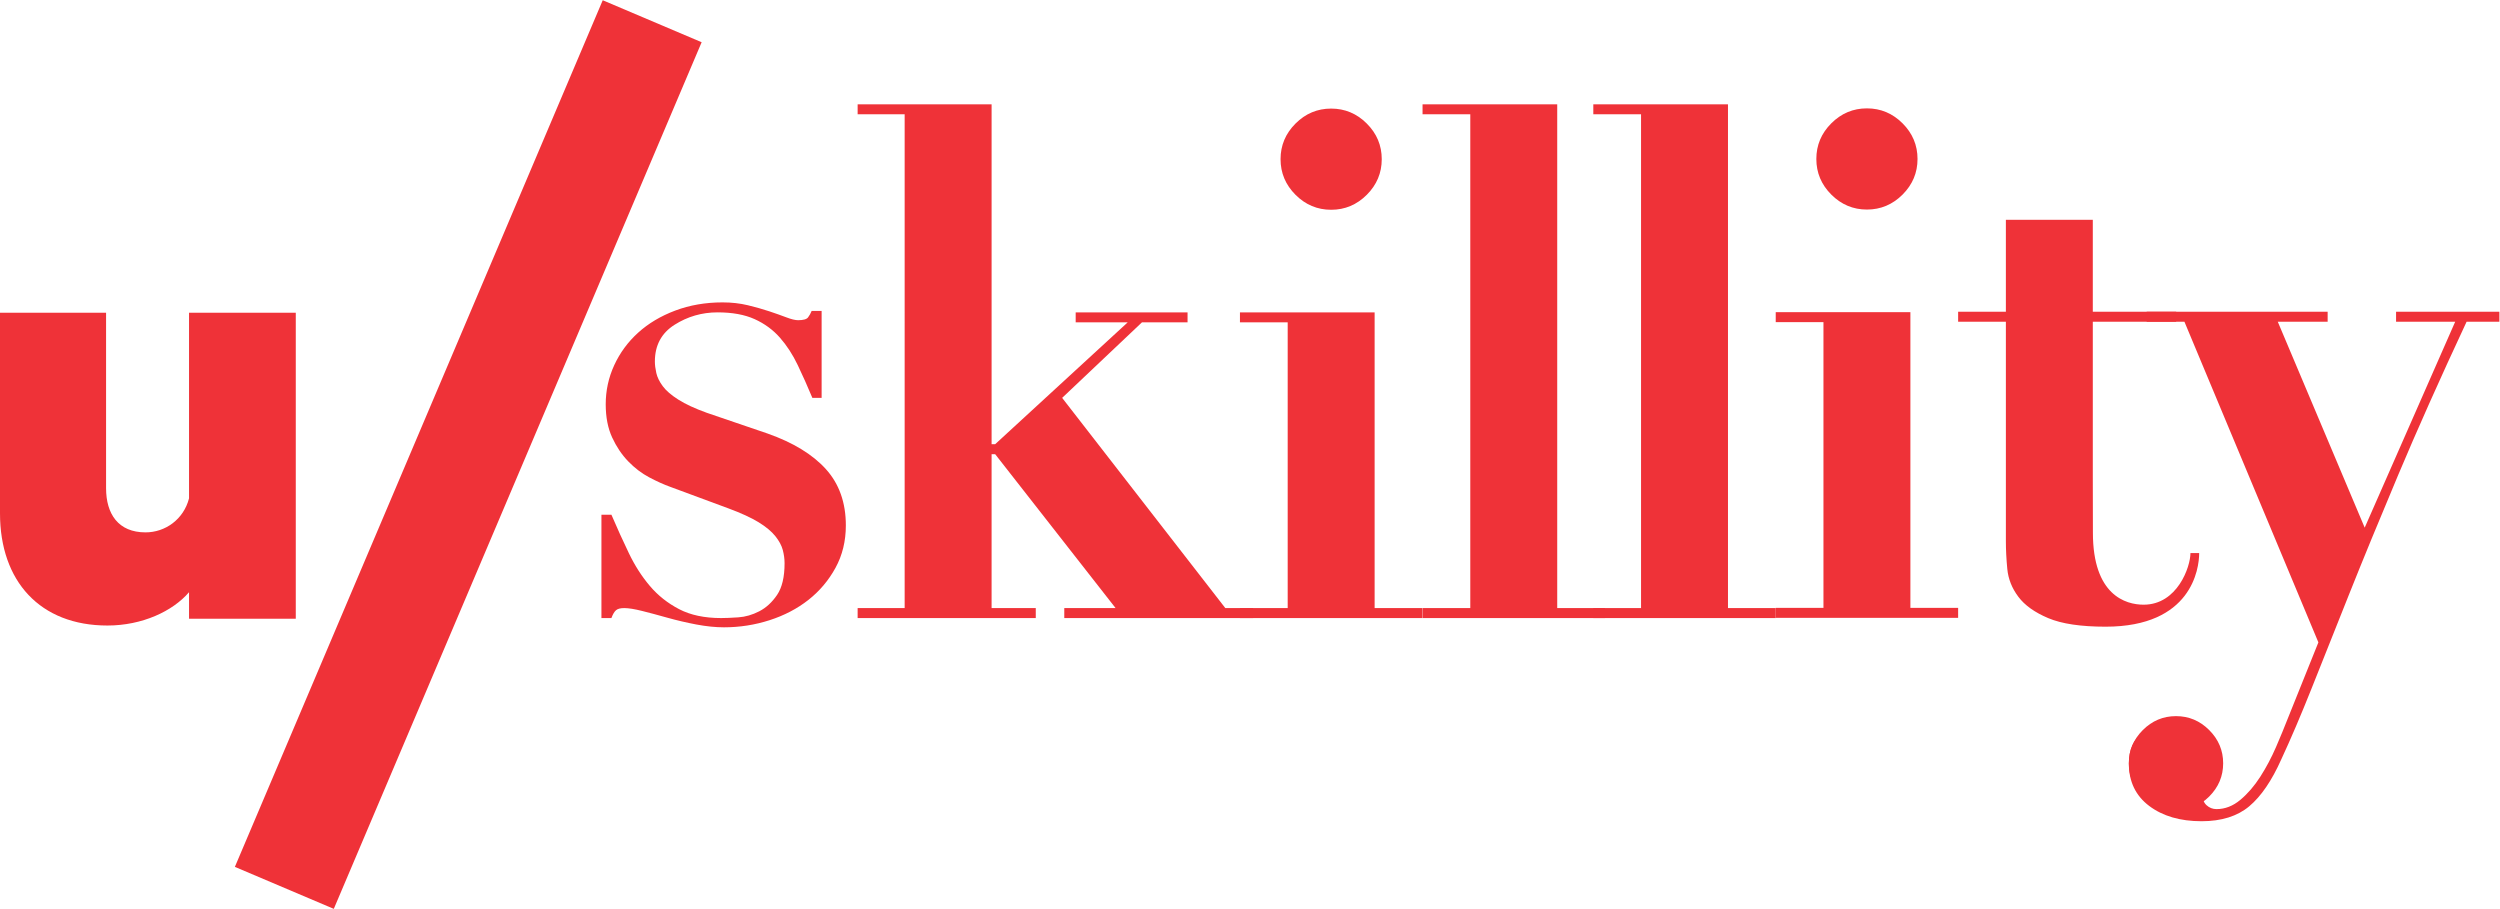 <svg
   version="1.1"
   id="svg2"
   viewBox="0 0 718.667 261.267"
   sodipodi:docname="u_skillity-logo-final-warm_red-pantone.eps"
   xmlns:inkscape="http://www.inkscape.org/namespaces/inkscape"
   xmlns:sodipodi="http://sodipodi.sourceforge.net/DTD/sodipodi-0.dtd"
   xmlns="http://www.w3.org/2000/svg"
   xmlns:svg="http://www.w3.org/2000/svg">
  <defs
     id="defs6" />
  <sodipodi:namedview
     id="namedview4"
     pagecolor="#ffffff"
     bordercolor="#000000"
     borderopacity="0.25"
     inkscape:showpageshadow="2"
     inkscape:pageopacity="0.0"
     inkscape:pagecheckerboard="0"
     inkscape:deskcolor="#d1d1d1" />
  <g
     id="g8"
     inkscape:groupmode="layer"
     inkscape:label="ink_ext_XXXXXX"
     transform="matrix(1.333,0,0,-1.333,0,261.267)">
    <g
       id="g10"
       transform="scale(0.1)">
      <path
         d="M 4119.84,1286.8 V 649.102 h 102.95 V 627.59 h -393.37 v 21.512 h 102.94 v 616.188 h -102.94 v 21.51 h 290.42"
         style="fill:#ef3238;fill-opacity:1;fill-rule:nonzero;stroke:none"
         id="path12" />
      <path
         d="M 3726.46,1735.05 V 648.641 h 102.95 v -21.512 h -393.38 v 21.512 h 102.95 V 1713.54 h -102.95 v 21.51 h 290.43"
         style="fill:#ef3238;fill-opacity:1;fill-rule:nonzero;stroke:none"
         id="path14" />
      <path
         d="M 3358.21,1735.05 V 648.641 h 102.95 v -21.512 h -393.37 v 21.512 h 102.95 V 1713.54 h -102.95 v 21.51 h 290.42"
         style="fill:#ef3238;fill-opacity:1;fill-rule:nonzero;stroke:none"
         id="path16" />
      <path
         d="m 2138.42,1735.05 v -732.99 h 7.68 l 285.82,262.77 h -112.17 v 21.51 h 241.26 v -21.51 h -98.36 l -172.09,-162.87 351.88,-453.319 h 59.93 v -21.512 h -407.2 v 21.512 h 110.63 l -259.7,331.91 h -7.68 v -331.91 h 95.27 v -21.512 h -384.16 v 21.512 h 101.41 V 1713.54 h -101.41 v 21.51 h 288.89"
         style="fill:#ef3238;fill-opacity:1;fill-rule:nonzero;stroke:none"
         id="path18" />
      <path
         d="M 637.867,1285.54 H 407.656 V 885.23 c -11.73,-45.449 -51.328,-73.32 -93.851,-73.32 -58.657,0 -85.047,39.602 -85.047,95.309 V 1285.54 H 0 V 852.961 C 0,706.332 86.523,611.02 231.684,611.02 c 74.793,0 140.781,30.789 175.972,71.851 V 625.68 h 230.211 v 659.86"
         style="fill:#ef3238;fill-opacity:1;fill-rule:nonzero;stroke:none"
         id="path20" />
      <path
         d="m 1318.56,849.941 c 12.29,-28.703 24.83,-56.351 37.65,-82.972 12.79,-26.66 27.9,-50.207 45.32,-70.699 17.42,-20.5 38.42,-37.129 63.02,-49.938 24.59,-12.812 54.78,-19.211 90.66,-19.211 9.22,0 21.51,0.5 36.87,1.539 15.37,1.02 30.46,5.379 45.33,13.059 14.85,7.679 27.66,19.461 38.41,35.34 10.76,15.882 16.14,38.66 16.14,68.402 0,9.219 -1.29,18.66 -3.84,28.418 -2.56,9.723 -7.94,19.711 -16.14,29.961 -8.2,10.219 -20.24,20.211 -36.11,29.969 -15.88,9.711 -37.64,19.703 -65.3,29.961 l -124.48,46.089 c -14.35,5.129 -29.71,12.051 -46.09,20.75 -16.39,8.7 -31.5,20.223 -45.33,34.571 -13.83,14.347 -25.35,31.519 -34.57,51.5 -9.22,19.97 -13.83,43.78 -13.83,71.45 0,29.69 6.14,57.86 18.44,84.5 12.29,26.64 29.44,49.94 51.47,69.91 22.03,19.98 48.65,35.86 79.92,47.66 31.23,11.75 65.3,17.67 102.18,17.67 19.46,0 37.64,-2.08 54.55,-6.15 16.9,-4.11 32.26,-8.45 46.09,-13.06 13.83,-4.61 26.12,-8.99 36.88,-13.06 10.75,-4.11 19.21,-6.15 25.35,-6.15 11.28,0 18.46,2.04 21.53,6.15 3.08,4.07 5.61,8.68 7.69,13.83 h 21.51 v -187.48 h -19.98 c -10.25,24.59 -20.76,48.13 -31.52,70.68 -10.75,22.53 -23.56,42.26 -38.41,59.16 -14.85,16.9 -33.04,30.21 -54.55,39.97 -21.51,9.72 -48.15,14.6 -79.9,14.6 -33.8,0 -64.8,-9 -92.98,-26.91 -28.17,-17.92 -42.25,-44.31 -42.25,-79.13 0,-7.19 1.02,-15.37 3.07,-24.59 2.06,-9.22 6.67,-18.71 13.83,-28.43 7.16,-9.73 18.44,-19.47 33.82,-29.19 15.37,-9.76 35.84,-19.21 61.47,-28.43 l 130.6,-44.55 c 55.32,-19.48 97.32,-45.103 126.02,-76.849 28.65,-31.75 43.02,-72.222 43.02,-121.39 0,-33.801 -7.45,-64.301 -22.28,-91.422 -14.87,-27.16 -34.34,-50.207 -58.39,-69.168 -24.08,-18.949 -52.01,-33.551 -83.76,-43.789 -31.77,-10.211 -64.53,-15.364 -98.34,-15.364 -18.44,0 -38.41,2.071 -59.92,6.141 -21.51,4.109 -42.26,8.992 -62.25,14.602 -19.98,5.629 -38.17,10.507 -54.55,14.597 -16.4,4.094 -29.19,6.141 -38.41,6.141 -8.2,0 -14.1,-1.527 -17.67,-4.609 -3.59,-3.071 -6.92,-8.7 -9.99,-16.899 h -21.51 v 222.82 h 21.51"
         style="fill:#ef3238;fill-opacity:1;fill-rule:nonzero;stroke:none"
         id="path22" />
      <path
         d="m 5294.74,1266.18 h -127.53 v 21.51 H 5390 v -21.51 h -70.68 c -57.39,-122.93 -106.56,-233.08 -147.5,-330.379 -40.99,-97.34 -76.6,-183.91 -106.81,-259.692 -30.23,-75.808 -56.85,-142.648 -79.9,-200.539 -23.05,-57.871 -44.83,-108.851 -65.3,-152.89 -20.52,-46.11 -43.57,-79.918 -69.17,-101.43 -25.6,-21.512 -59.92,-32.262 -102.95,-32.262 -46.09,0 -83.74,11.024 -112.93,33.032 -29.2,22.05 -43.81,52.511 -43.81,91.441 0,29.719 9.49,51.23 28.44,64.539 18.96,13.332 41.72,19.969 68.38,19.969 19.43,0 37.87,-5.367 55.31,-16.129 17.4,-10.758 26.12,-26.891 26.12,-48.399 0,-18.441 -3.34,-33.281 -9.98,-44.582 -6.67,-11.25 -9.99,-24.578 -9.99,-39.949 0,-11.25 3.07,-19.711 9.22,-25.351 6.15,-5.61 13.31,-8.45 21.51,-8.45 18.44,0 35.59,6.68 51.47,19.973 15.89,13.328 30.22,29.957 43.03,49.938 12.81,19.992 24.06,41.261 33.82,63.789 9.72,22.523 18.17,43.019 25.35,61.461 l 66.08,164.429 -288.89,691.481 h -81.44 v 21.51 h 390.3 v -21.51 h -107.56 l 187.46,-444.098 195.16,444.098"
         style="fill:#ef3238;fill-opacity:1;fill-rule:nonzero;stroke:none"
         id="path24" />
      <path
         d="m 4621.03,385.539 c 20.06,20.051 43.92,30.082 71.62,30.082 27.68,0 51.56,-10.031 71.61,-30.082 20.04,-20.059 30.07,-43.937 30.07,-71.617 0,-27.703 -10.03,-51.563 -30.07,-71.613 -20.05,-20.039 -43.93,-30.071 -71.61,-30.071 -27.7,0 -51.56,10.032 -71.62,30.071 -20.05,20.05 -30.08,43.91 -30.08,71.613 0,27.68 10.03,51.558 30.08,71.617"
         style="fill:#ef3238;fill-opacity:1;fill-rule:nonzero;stroke:none"
         id="path26" />
      <path
         d="m 4513.22,1485.93 v -198.24 h 179.8 v -21.51 h -179.8 V 932.09 c 0,-15.36 0.23,-108.301 0.23,-121.258 0,-134.203 70.5,-154.883 109.34,-154.883 72.74,0 101,81.5 101,111.34 h 18.83 c 0,-34.16 -16.48,-158.777 -201.74,-158.777 -53.28,0 -94.5,6.136 -123.69,18.429 -29.19,12.297 -50.73,27.661 -64.56,46.098 -13.82,18.441 -21.76,38.41 -23.81,59.922 -2.06,21.519 -3.07,41.488 -3.07,59.949 v 473.27 H 4222.8 v 21.51 h 102.95 v 198.24 h 187.47"
         style="fill:#ef3238;fill-opacity:1;fill-rule:nonzero;stroke:none"
         id="path28" />
      <path
         d="m 3949.27,1694.01 c 21.51,21.51 47.12,32.27 76.83,32.27 29.71,0 55.31,-10.76 76.85,-32.27 21.51,-21.51 32.26,-47.13 32.26,-76.83 0,-29.73 -10.75,-55.31 -32.26,-76.84 -21.54,-21.51 -47.14,-32.27 -76.85,-32.27 -29.71,0 -55.32,10.76 -76.83,32.27 -21.51,21.53 -32.26,47.11 -32.26,76.84 0,29.7 10.75,55.32 32.26,76.83"
         style="fill:#ef3238;fill-opacity:1;fill-rule:nonzero;stroke:none"
         id="path30" />
      <path
         d="M 2964.43,1286.36 V 648.629 h 102.94 V 627.121 H 2674 v 21.508 h 102.95 V 1264.82 H 2674 v 21.54 h 290.43"
         style="fill:#ef3238;fill-opacity:1;fill-rule:nonzero;stroke:none"
         id="path32" />
      <path
         d="M 1299.82,1959.47 506.512,90.551 719.84,0 l 793.28,1868.92 -213.3,90.55"
         style="fill:#ef3238;fill-opacity:1;fill-rule:nonzero;stroke:none"
         id="path34" />
      <path
         d="m 2793.85,1693.56 c 21.51,21.51 47.11,32.26 76.83,32.26 29.71,0 55.31,-10.75 76.84,-32.26 21.52,-21.51 32.27,-47.14 32.27,-76.83 0,-29.73 -10.75,-55.32 -32.27,-76.85 -21.53,-21.51 -47.13,-32.26 -76.84,-32.26 -29.72,0 -55.32,10.75 -76.83,32.26 -21.51,21.53 -32.27,47.12 -32.27,76.85 0,29.69 10.76,55.32 32.27,76.83"
         style="fill:#ef3238;fill-opacity:1;fill-rule:nonzero;stroke:none"
         id="path36" />
    </g>
  </g>
</svg>
